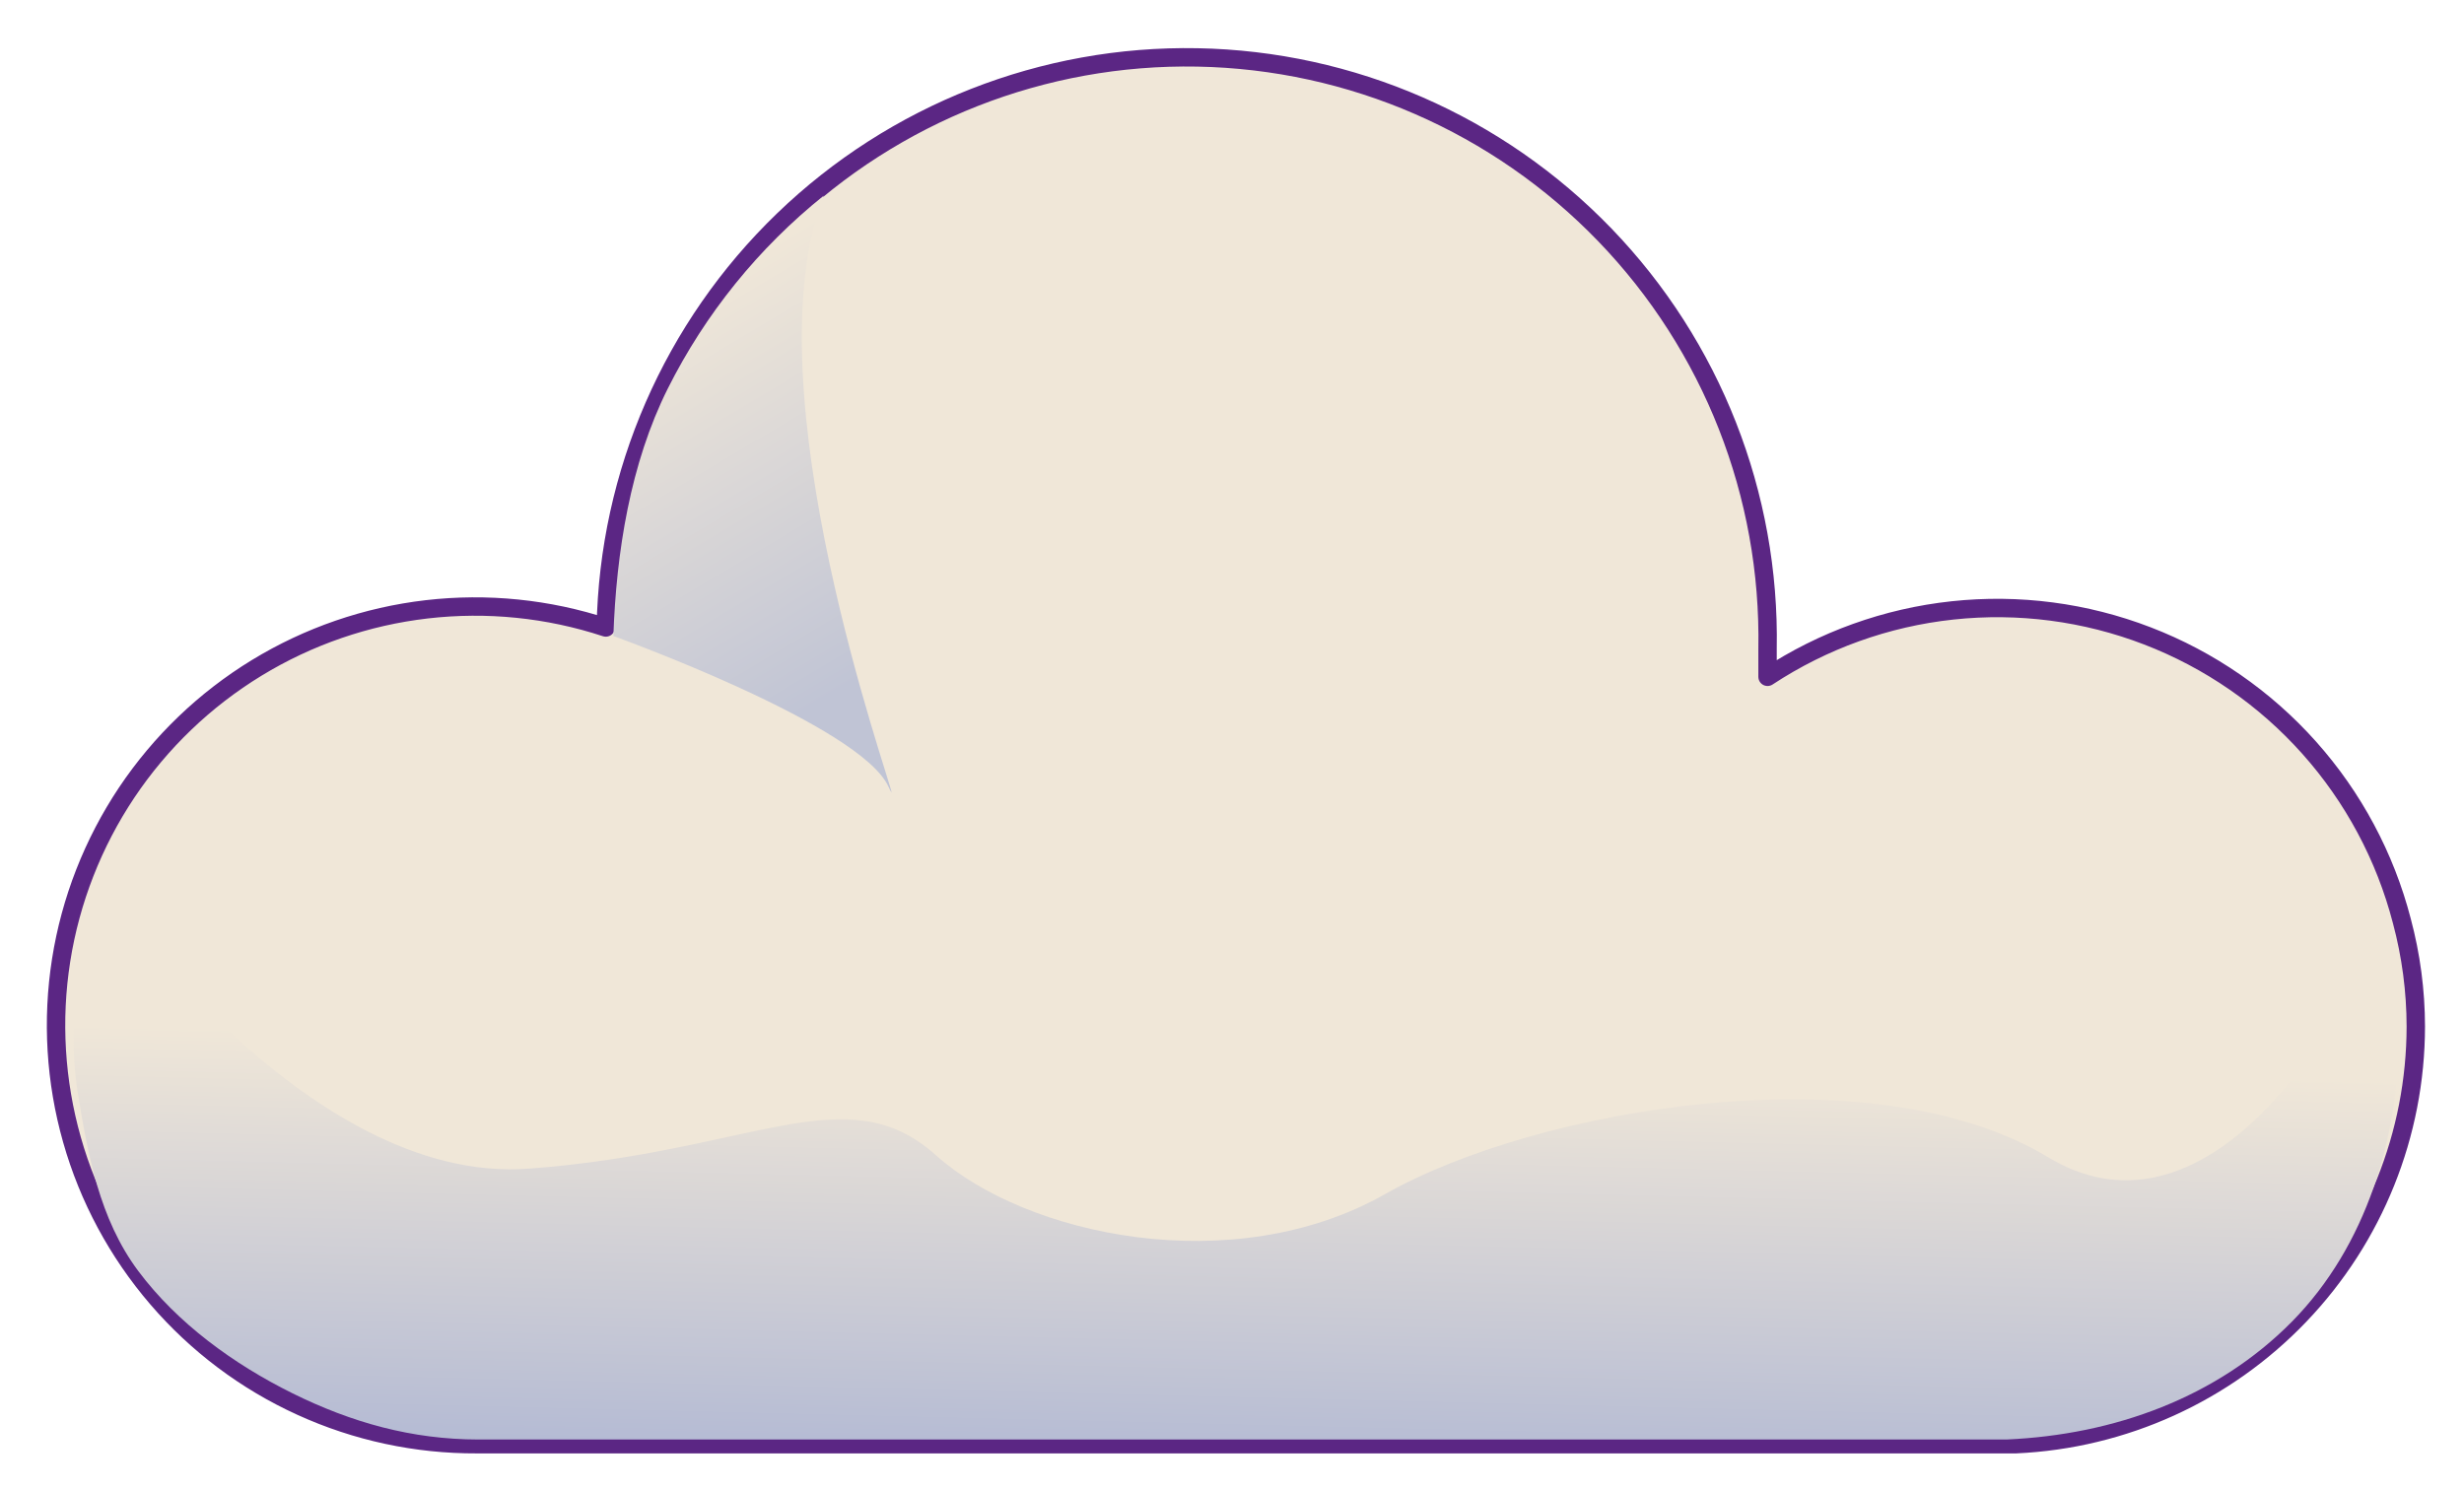 <svg width="43" height="26" viewBox="0 0 43 26" fill="none" xmlns="http://www.w3.org/2000/svg">
<path d="M42.159 17.916C42.157 19.796 41.431 21.602 40.131 22.96C38.831 24.318 37.058 25.122 35.18 25.207V25.207H8.325C7.265 25.212 6.218 24.987 5.254 24.547C4.29 24.108 3.433 23.464 2.743 22.66C2.053 21.857 1.545 20.913 1.256 19.893C0.967 18.874 0.902 17.805 1.067 16.758C1.232 15.712 1.623 14.714 2.211 13.833C2.8 12.953 3.574 12.21 4.478 11.658C5.382 11.106 6.395 10.757 7.447 10.635C8.499 10.513 9.566 10.621 10.572 10.952C10.621 8.264 11.737 5.705 13.673 3.839C15.609 1.973 18.207 0.952 20.895 1.002C23.584 1.051 26.142 2.166 28.009 4.102C29.875 6.038 30.895 8.636 30.846 11.325C30.846 11.489 30.846 11.646 30.846 11.813C31.815 11.175 32.921 10.778 34.074 10.654C35.227 10.53 36.393 10.682 37.475 11.099C38.557 11.515 39.525 12.184 40.297 13.049C41.069 13.914 41.624 14.951 41.915 16.073C42.076 16.674 42.158 17.294 42.159 17.916Z" fill="#F0E7D8" stroke="#5B2684" stroke-width="0.321" stroke-linecap="round" stroke-linejoin="round"/>
<path d="M15.559 13.834C15.539 13.802 15.522 13.769 15.507 13.734C15.019 12.652 10.704 11.101 10.704 11.101C10.754 9.642 11 8.087 11.654 6.782C12.308 5.477 13.236 4.329 14.374 3.416C13.061 6.784 15.559 13.667 15.559 13.834Z" fill="url(#paint0_linear_778_29298)"/>
<path d="M41.867 18.019C41.865 19.848 41.3 21.747 39.997 23.068C38.693 24.389 36.898 25.043 35.015 25.125H8.345C7.187 25.124 6.135 24.829 5.103 24.318C4.072 23.807 3.092 23.093 2.412 22.183C1.733 21.273 1.531 20.15 1.352 19.04C1.173 17.93 1.367 16.468 1.727 15.4C1.727 15.4 5.312 20.692 9.227 20.398C13.143 20.105 14.769 18.761 16.334 20.164C17.899 21.567 21.515 22.348 24.171 20.842C26.827 19.336 32.665 18.343 35.737 20.195C38.312 21.757 40.656 18.463 41.493 16.148C41.649 16.731 41.869 17.417 41.867 18.019Z" fill="url(#paint1_linear_778_29298)"/>
<defs>
<linearGradient id="paint0_linear_778_29298" x1="14.987" y1="12.46" x2="10.974" y2="5.718" gradientUnits="userSpaceOnUse">
<stop offset="0.065" stop-color="#C0C4D5"/>
<stop offset="1" stop-color="#F0E7D8"/>
</linearGradient>
<linearGradient id="paint1_linear_778_29298" x1="18.958" y1="30.808" x2="19.261" y2="18.311" gradientUnits="userSpaceOnUse">
<stop stop-color="#8799D0"/>
<stop offset="1" stop-color="#F0E7D8"/>
</linearGradient>
</defs>
</svg>
